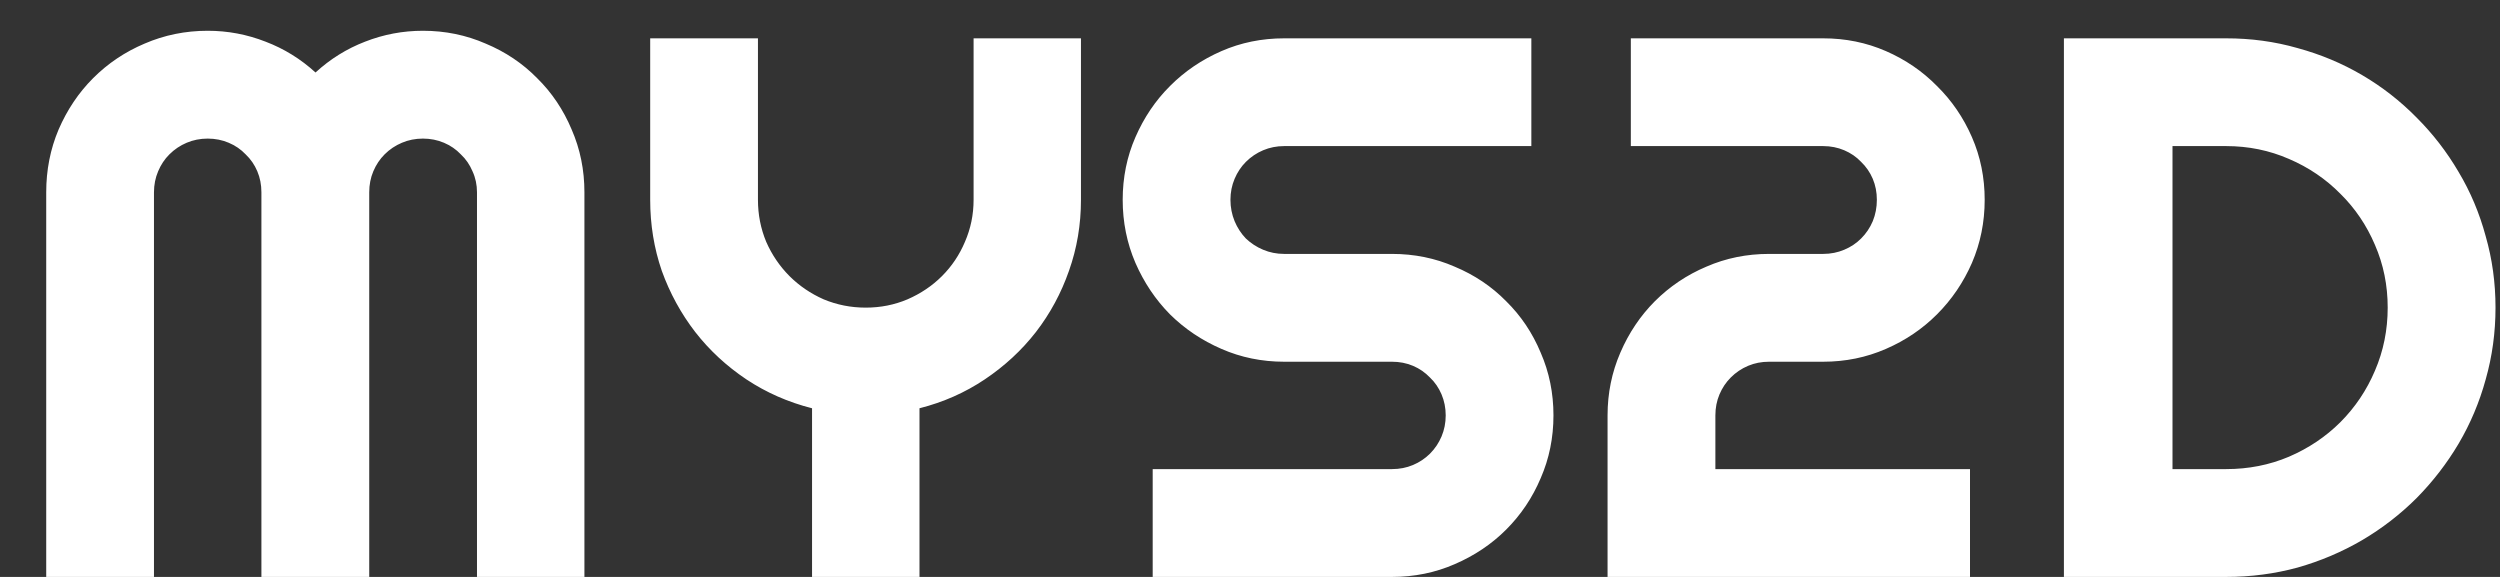 <svg width="39" height="9" viewBox="0 0 39 9" fill="none" xmlns="http://www.w3.org/2000/svg">
<rect x="0" y="0" width="39" height="9" fill="#333333" stroke="none"/>
<path d="M9.117 9H7.441V3C7.441 2.883 7.418 2.773 7.371 2.672C7.328 2.57 7.268 2.482 7.189 2.408C7.115 2.33 7.027 2.27 6.926 2.227C6.824 2.184 6.715 2.162 6.598 2.162C6.48 2.162 6.371 2.184 6.27 2.227C6.168 2.27 6.078 2.33 6 2.408C5.926 2.482 5.867 2.57 5.824 2.672C5.781 2.773 5.76 2.883 5.76 3V9H4.078V3C4.078 2.883 4.057 2.773 4.014 2.672C3.971 2.57 3.91 2.482 3.832 2.408C3.758 2.33 3.67 2.27 3.568 2.227C3.467 2.184 3.357 2.162 3.24 2.162C3.123 2.162 3.014 2.184 2.912 2.227C2.811 2.27 2.721 2.33 2.643 2.408C2.568 2.482 2.51 2.57 2.467 2.672C2.424 2.773 2.402 2.883 2.402 3V9H0.721V3C0.721 2.652 0.785 2.326 0.914 2.021C1.047 1.713 1.227 1.445 1.453 1.219C1.684 0.988 1.951 0.809 2.256 0.68C2.564 0.547 2.893 0.48 3.24 0.48C3.553 0.48 3.854 0.537 4.143 0.65C4.432 0.76 4.691 0.92 4.922 1.131C5.152 0.92 5.41 0.76 5.695 0.65C5.984 0.537 6.285 0.48 6.598 0.48C6.945 0.48 7.271 0.547 7.576 0.68C7.885 0.809 8.152 0.988 8.379 1.219C8.609 1.445 8.789 1.713 8.918 2.021C9.051 2.326 9.117 2.652 9.117 3V9ZM14.344 9H12.668V6.369C12.297 6.275 11.955 6.125 11.643 5.918C11.334 5.711 11.068 5.465 10.846 5.18C10.623 4.891 10.449 4.572 10.324 4.225C10.203 3.873 10.143 3.504 10.143 3.117V0.598H11.824V3.117C11.824 3.348 11.867 3.566 11.953 3.773C12.043 3.977 12.164 4.154 12.316 4.307C12.469 4.459 12.646 4.58 12.85 4.67C13.057 4.756 13.275 4.799 13.506 4.799C13.736 4.799 13.953 4.756 14.156 4.67C14.363 4.58 14.543 4.459 14.695 4.307C14.848 4.154 14.967 3.977 15.053 3.773C15.143 3.566 15.188 3.348 15.188 3.117V0.598H16.863V3.117C16.863 3.504 16.801 3.873 16.676 4.225C16.555 4.572 16.383 4.891 16.16 5.18C15.938 5.465 15.672 5.711 15.363 5.918C15.055 6.125 14.715 6.275 14.344 6.369V9ZM17.514 3.117C17.514 2.77 17.58 2.443 17.713 2.139C17.846 1.834 18.025 1.568 18.252 1.342C18.482 1.111 18.75 0.93 19.055 0.797C19.359 0.664 19.686 0.598 20.033 0.598H23.889V2.279H20.033C19.916 2.279 19.807 2.301 19.705 2.344C19.604 2.387 19.514 2.447 19.436 2.525C19.361 2.6 19.303 2.688 19.26 2.789C19.217 2.891 19.195 3 19.195 3.117C19.195 3.234 19.217 3.346 19.26 3.451C19.303 3.553 19.361 3.643 19.436 3.721C19.514 3.795 19.604 3.854 19.705 3.896C19.807 3.939 19.916 3.961 20.033 3.961H21.715C22.062 3.961 22.389 4.027 22.693 4.16C23.002 4.289 23.27 4.469 23.496 4.699C23.727 4.926 23.906 5.193 24.035 5.502C24.168 5.807 24.234 6.133 24.234 6.48C24.234 6.828 24.168 7.154 24.035 7.459C23.906 7.764 23.727 8.031 23.496 8.262C23.27 8.488 23.002 8.668 22.693 8.801C22.389 8.934 22.062 9 21.715 9H17.982V7.318H21.715C21.832 7.318 21.941 7.297 22.043 7.254C22.145 7.211 22.232 7.152 22.307 7.078C22.385 7 22.445 6.91 22.488 6.809C22.531 6.707 22.553 6.598 22.553 6.48C22.553 6.363 22.531 6.254 22.488 6.152C22.445 6.051 22.385 5.963 22.307 5.889C22.232 5.811 22.145 5.75 22.043 5.707C21.941 5.664 21.832 5.643 21.715 5.643H20.033C19.686 5.643 19.359 5.576 19.055 5.443C18.75 5.311 18.482 5.131 18.252 4.904C18.025 4.674 17.846 4.406 17.713 4.102C17.58 3.793 17.514 3.465 17.514 3.117ZM30.961 3.117C30.961 3.465 30.895 3.793 30.762 4.102C30.629 4.406 30.447 4.674 30.217 4.904C29.99 5.131 29.725 5.311 29.42 5.443C29.115 5.576 28.789 5.643 28.441 5.643H27.598C27.48 5.643 27.371 5.664 27.27 5.707C27.168 5.75 27.078 5.811 27 5.889C26.926 5.963 26.867 6.051 26.824 6.152C26.781 6.254 26.76 6.363 26.76 6.48V7.318H30.732V9H25.078V6.48C25.078 6.133 25.145 5.807 25.277 5.502C25.41 5.193 25.59 4.926 25.816 4.699C26.047 4.469 26.314 4.289 26.619 4.16C26.924 4.027 27.25 3.961 27.598 3.961H28.441C28.559 3.961 28.668 3.939 28.77 3.896C28.871 3.854 28.959 3.795 29.033 3.721C29.111 3.643 29.172 3.553 29.215 3.451C29.258 3.346 29.279 3.234 29.279 3.117C29.279 3 29.258 2.891 29.215 2.789C29.172 2.688 29.111 2.6 29.033 2.525C28.959 2.447 28.871 2.387 28.77 2.344C28.668 2.301 28.559 2.279 28.441 2.279H25.441V0.598H28.441C28.789 0.598 29.115 0.664 29.42 0.797C29.725 0.93 29.99 1.111 30.217 1.342C30.447 1.568 30.629 1.834 30.762 2.139C30.895 2.443 30.961 2.77 30.961 3.117ZM38.93 4.799C38.93 5.186 38.879 5.559 38.777 5.918C38.68 6.273 38.539 6.607 38.355 6.92C38.172 7.229 37.953 7.512 37.699 7.77C37.445 8.023 37.162 8.242 36.85 8.426C36.537 8.609 36.201 8.752 35.842 8.854C35.486 8.951 35.115 9 34.728 9H32.197V0.598H34.728C35.115 0.598 35.486 0.648 35.842 0.75C36.201 0.848 36.537 0.988 36.85 1.172C37.162 1.355 37.445 1.576 37.699 1.834C37.953 2.088 38.172 2.371 38.355 2.684C38.539 2.992 38.68 3.326 38.777 3.686C38.879 4.041 38.93 4.412 38.93 4.799ZM37.248 4.799C37.248 4.451 37.182 4.125 37.049 3.82C36.92 3.516 36.74 3.25 36.51 3.023C36.283 2.793 36.016 2.611 35.707 2.479C35.402 2.346 35.076 2.279 34.728 2.279H33.891V7.318H34.728C35.076 7.318 35.402 7.254 35.707 7.125C36.016 6.992 36.283 6.812 36.51 6.586C36.74 6.355 36.92 6.088 37.049 5.783C37.182 5.475 37.248 5.146 37.248 4.799Z" fill="white"/>
</svg>
